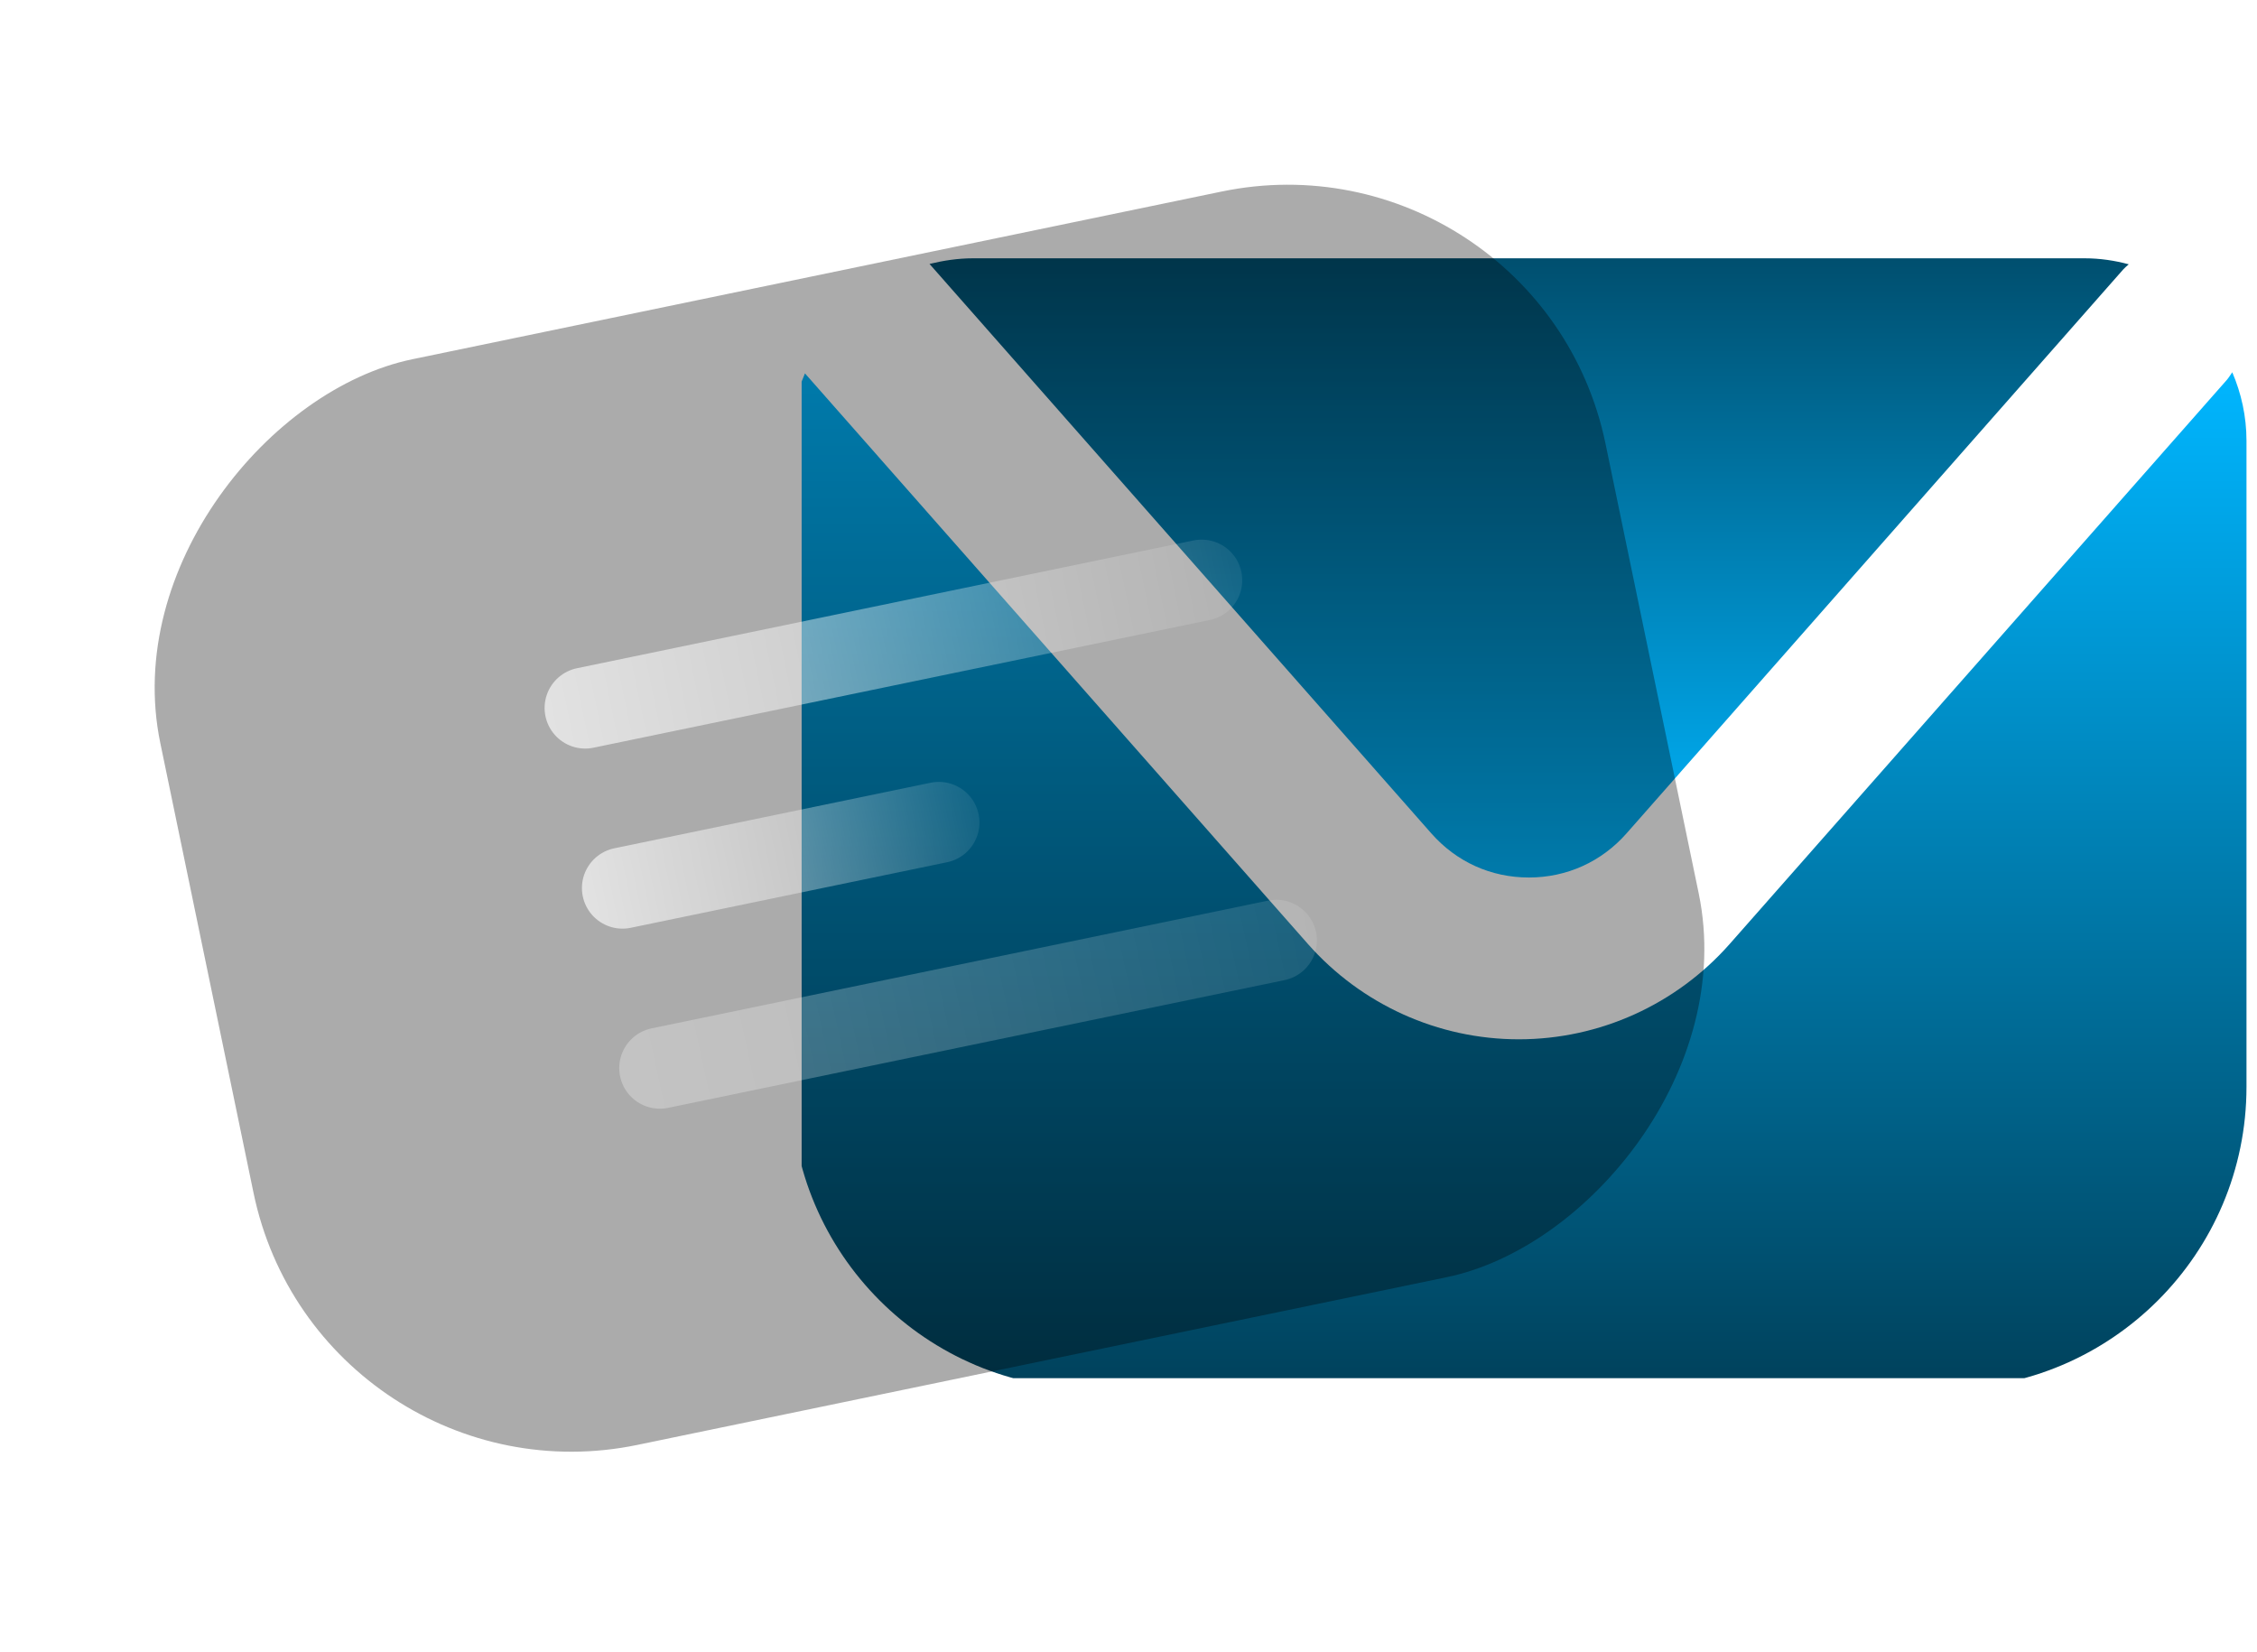 <svg width="97" height="71" viewBox="0 0 97 71" fill="none" xmlns="http://www.w3.org/2000/svg">
<g clip-path="url(#clip0_93_60)">
<path d="M95.937 16C95.857 16.113 95.793 16.225 95.696 16.337L74.338 40.572C72.04 43.176 68.745 44.67 65.274 44.67C61.803 44.67 58.508 43.176 56.21 40.572L34.595 16.048C34.209 16.932 34 17.912 34 18.941V46.712C34 53.879 39.818 59.697 46.985 59.697H83.563C90.73 59.697 96.548 53.879 96.548 46.712V18.941C96.548 17.896 96.323 16.9 95.937 16Z" fill="url(#paint0_linear_93_60)"/>
<path d="M61.515 35.82C62.592 37.041 64.071 37.716 65.71 37.716C67.333 37.716 68.828 37.041 69.904 35.82L91.247 11.585C91.327 11.504 91.407 11.424 91.488 11.36C90.893 11.199 90.25 11.102 89.591 11.102H41.812C41.17 11.102 40.543 11.199 39.948 11.344L61.515 35.82Z" fill="url(#paint1_linear_93_60)"/>
</g>
<g filter="url(#filter0_b_93_60)">
<rect x="66.168" y="5.401" width="47.654" height="63.43" rx="13.956" transform="rotate(78.292 66.168 5.401)" fill="url(#paint2_linear_93_60)" fill-opacity="0.33"/>
</g>
<line x1="25.15" y1="30.429" x2="51.644" y2="24.938" stroke="url(#paint3_linear_93_60)" stroke-width="3.489" stroke-linecap="round"/>
<line x1="26.754" y1="38.169" x2="40.35" y2="35.351" stroke="url(#paint4_linear_93_60)" stroke-width="3.489" stroke-linecap="round"/>
<line x1="28.358" y1="45.908" x2="54.852" y2="40.418" stroke="url(#paint5_linear_93_60)" stroke-width="3.489" stroke-linecap="round"/>
<defs>
<filter id="filter0_b_93_60" x="-14.162" y="-12.819" width="108.221" height="95.975" filterUnits="userSpaceOnUse" color-interpolation-filters="sRGB">
<feFlood flood-opacity="0" result="BackgroundImageFix"/>
<feGaussianBlur in="BackgroundImageFix" stdDeviation="10.38"/>
<feComposite in2="SourceAlpha" operator="in" result="effect1_backgroundBlur_93_60"/>
<feBlend mode="normal" in="SourceGraphic" in2="effect1_backgroundBlur_93_60" result="shape"/>
</filter>
<linearGradient id="paint0_linear_93_60" x1="65.274" y1="16" x2="65.274" y2="59.697" gradientUnits="userSpaceOnUse">
<stop stop-color="#00B6FF"/>
<stop offset="1" stop-color="#00415B"/>
</linearGradient>
<linearGradient id="paint1_linear_93_60" x1="65.718" y1="11.102" x2="65.718" y2="37.716" gradientUnits="userSpaceOnUse">
<stop stop-color="#004F6F"/>
<stop offset="1" stop-color="#00B6FF"/>
</linearGradient>
<linearGradient id="paint2_linear_93_60" x1="83.152" y1="9.807" x2="106.237" y2="63.067" gradientUnits="userSpaceOnUse">
<stop/>
<stop offset="0"/>
<stop offset="1"/>
</linearGradient>
<linearGradient id="paint3_linear_93_60" x1="20.463" y1="33.182" x2="57.811" y2="25.442" gradientUnits="userSpaceOnUse">
<stop stop-color="white" stop-opacity="0.72"/>
<stop offset="1" stop-color="white" stop-opacity="0"/>
</linearGradient>
<linearGradient id="paint4_linear_93_60" x1="23.504" y1="40.624" x2="44.747" y2="36.221" gradientUnits="userSpaceOnUse">
<stop stop-color="white" stop-opacity="0.72"/>
<stop offset="1" stop-color="white" stop-opacity="0"/>
</linearGradient>
<linearGradient id="paint5_linear_93_60" x1="23.671" y1="48.662" x2="75.008" y2="37.489" gradientUnits="userSpaceOnUse">
<stop stop-color="white" stop-opacity="0.31"/>
<stop offset="1" stop-color="white" stop-opacity="0"/>
</linearGradient>
<clipPath id="clip0_93_60">
<rect width="62.548" height="48.132" fill="white" transform="translate(34.452 11.102)"/>
</clipPath>
</defs>
</svg>

